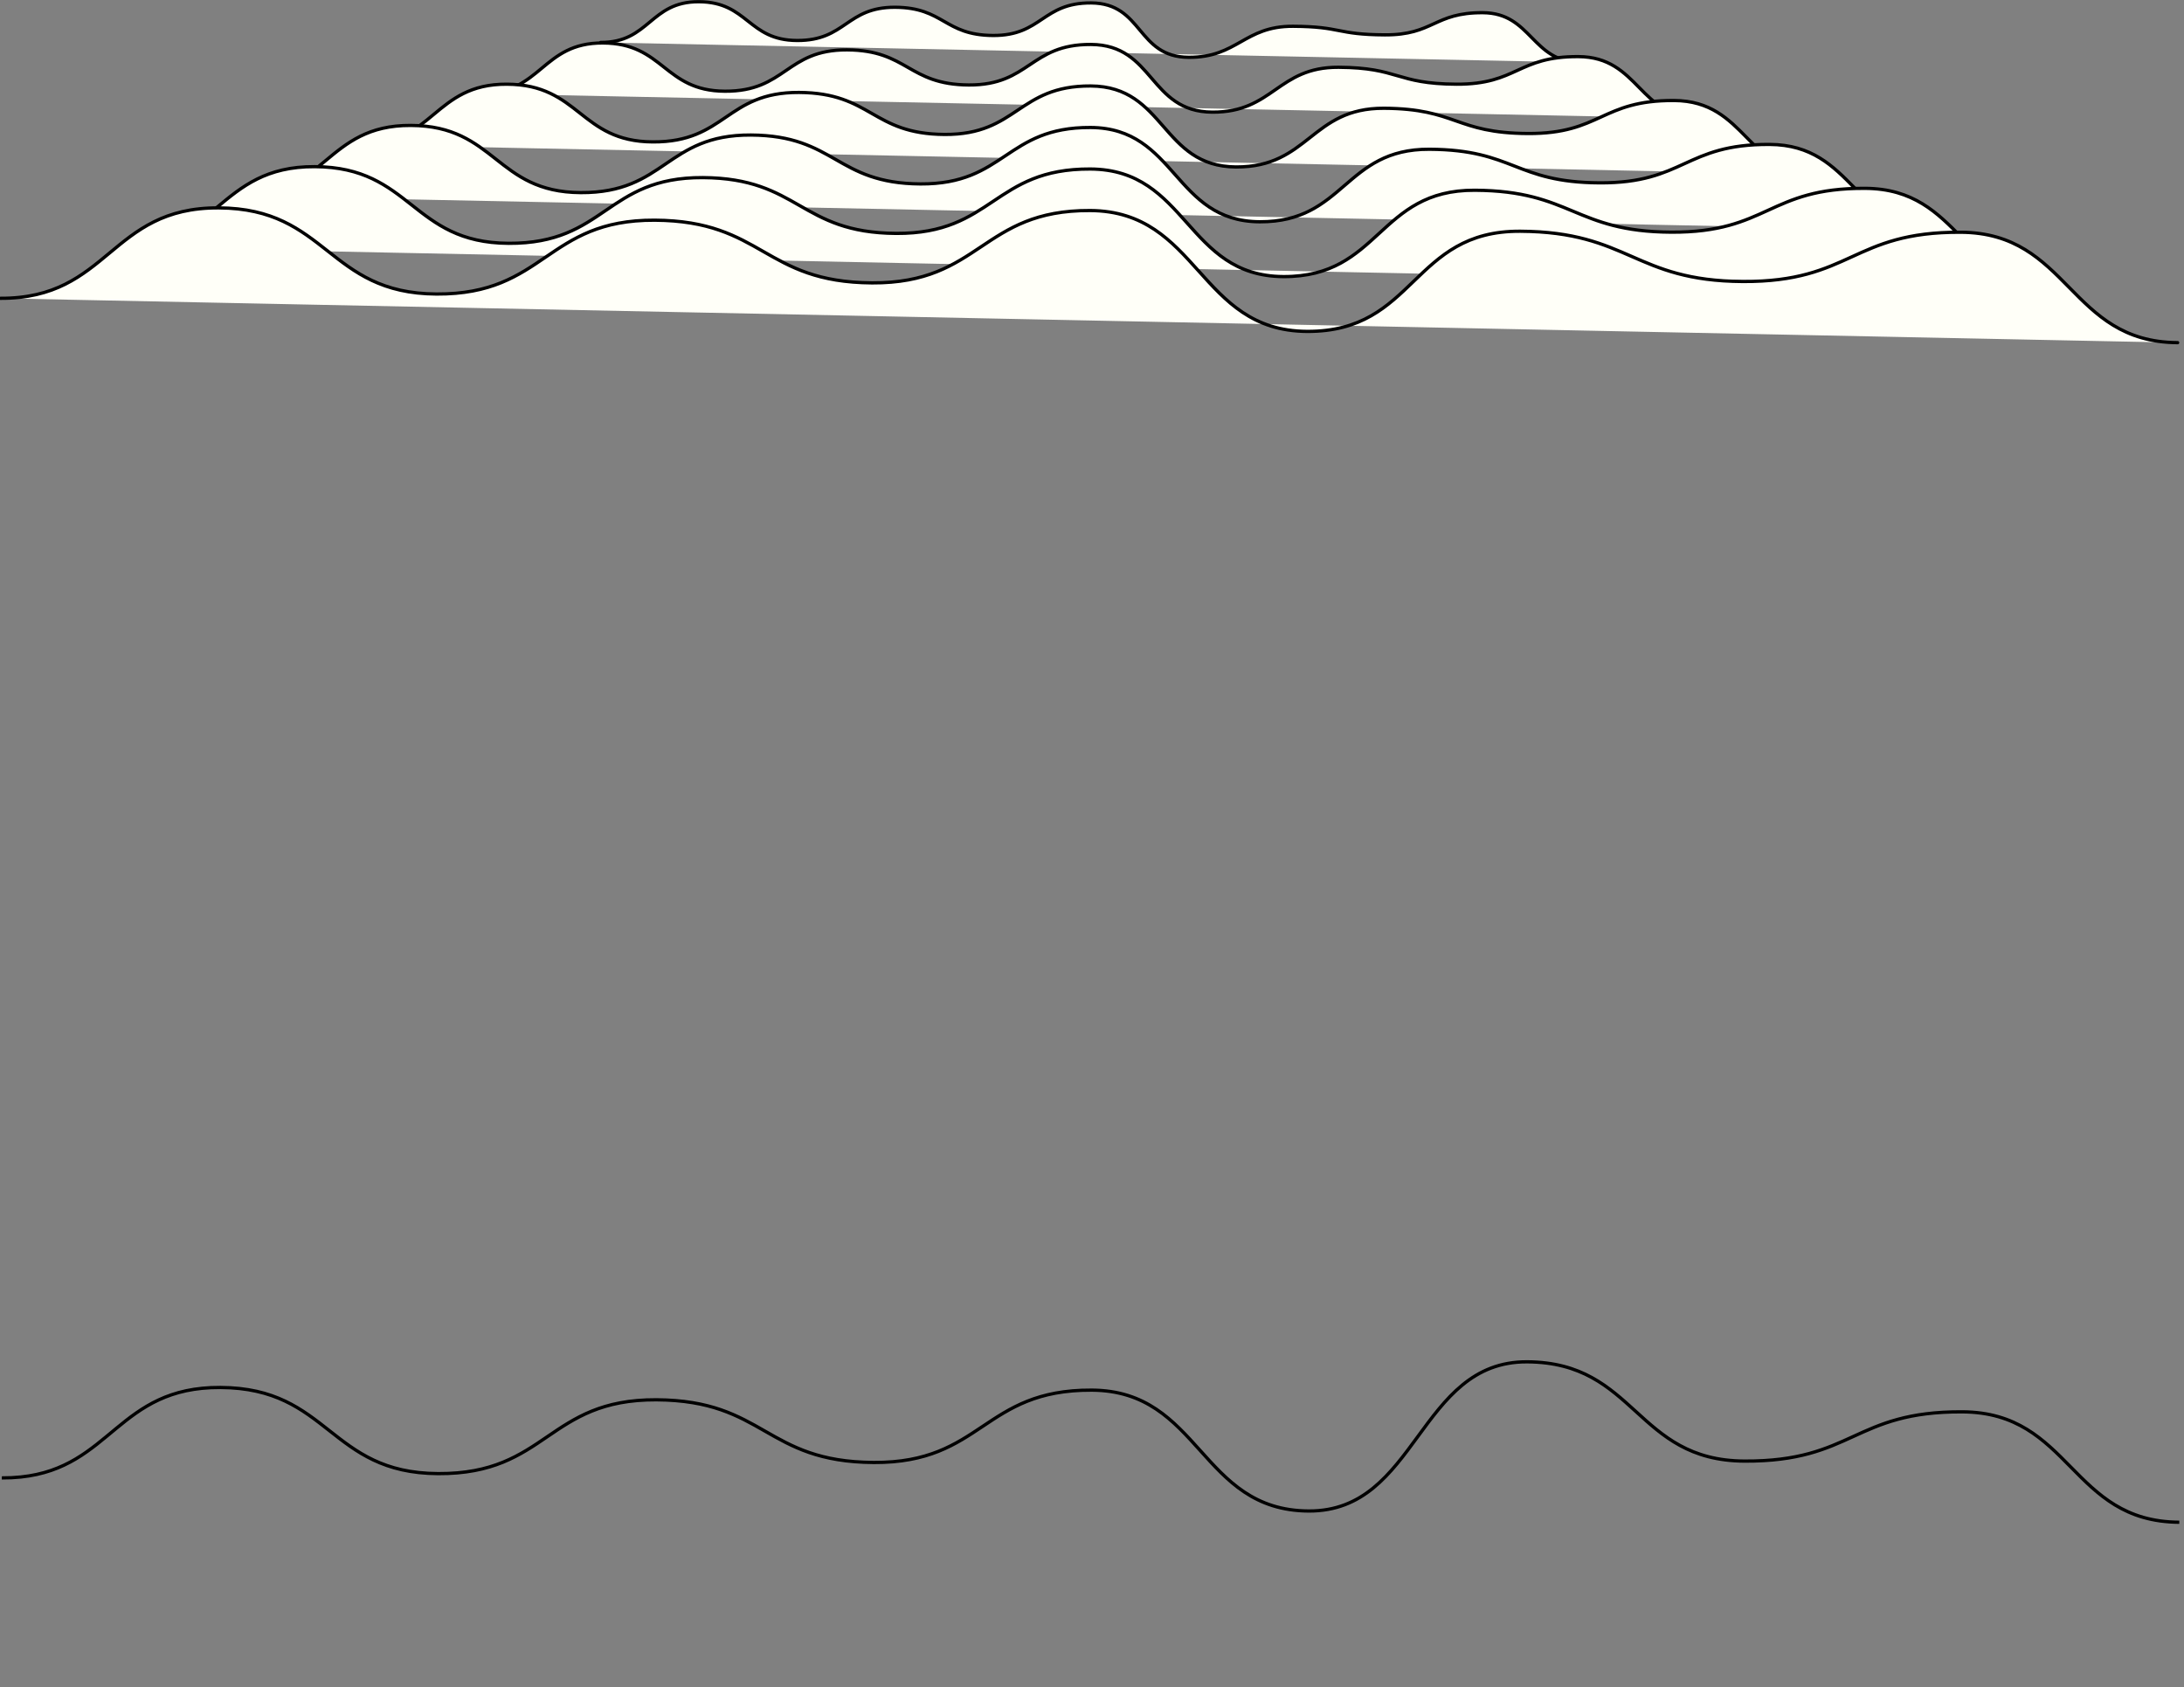 <?xml version="1.0" encoding="utf-8"?>
<!-- Generator: Adobe Illustrator 15.0.0, SVG Export Plug-In . SVG Version: 6.00 Build 0)  -->
<!DOCTYPE svg PUBLIC "-//W3C//DTD SVG 1.1//EN" "http://www.w3.org/Graphics/SVG/1.1/DTD/svg11.dtd">
<svg version="1.1" id="Layer_1" xmlns="http://www.w3.org/2000/svg" xmlns:xlink="http://www.w3.org/1999/xlink" x="0px" y="0px"
	 width="668px" height="516px" viewBox="0 0 668 516" enable-background="new 0 0 668 516" xml:space="preserve">
<rect x="0" y="0" width="668" height="516" fill="#808080" stroke="none"/>
<path fill="none" stroke="#000000" stroke-linecap="round" stroke-linejoin="round" d="M333.167-3"/>
<path fill="none" stroke="#000000" stroke-linecap="round" stroke-linejoin="round" d="M334.5-3.5"/>
<g>
	<path fill="none" stroke="#000000" stroke-miterlimit="10" d="M666.559,465.574c-33.28-0.188-33.108-33.609-66.375-33.767
		c-33.28-0.172-33.344,15.234-66.625,15.062c-33.312-0.172-33.125-30.172-66.452-30.359c-33.281-0.188-33.531,45.781-66.828,45.625
		c-33.267-0.188-33.062-36.78-66.345-36.969c-33.28-0.172-33.405,22.312-66.688,22.125c-33.297-0.188-33.203-18.969-66.5-19.172
		c-33.312-0.156-33.422,22.766-66.734,22.578c-33.359-0.156-33.25-26.188-66.609-26.344c-31.312-0.177-33.344,24.496-61.064,27.383
		c-1.812,0.188-3.733,0.284-5.78,0.272"/>
</g>
<g>
	<g>
		<path fill="#FFFFF8" stroke="#000000" stroke-linecap="round" stroke-linejoin="round" d="M483.408,19.079
			c-14.977-0.084-14.898-15.125-29.869-15.195c-14.976-0.077-15.004,6.855-29.98,6.778c-14.99-0.078-13.061-2.539-28.059-2.623
			c-14.977-0.084-16.935,9.562-31.918,9.492c-16.012-0.09-13.857-16.545-29.855-16.636c-14.976-0.077-15.033,10.04-30.009,9.956
			c-14.983-0.085-14.941-8.536-29.925-8.627c-14.991-0.07-15.04,10.244-30.031,10.16C228.75,12.314,228.8,0.6,213.788,0.529
			c-15.012-0.084-15.067,12.522-30.08,12.445"/>
	</g>
	<path fill="#FFFFF8" stroke="#000000" stroke-linecap="round" stroke-linejoin="round" d="M519.938,36.223
		c-18.638-0.105-18.54-18.822-37.171-18.909c-18.636-0.097-18.672,8.531-37.309,8.435c-18.654-0.096-17.396-5.067-36.06-5.172
		c-18.637-0.105-19.932,13.808-38.578,13.721c-19.463-0.109-17.698-20.592-37.153-20.702c-18.637-0.097-18.708,12.494-37.345,12.39
		c-18.646-0.105-18.594-10.623-37.24-10.736c-18.656-0.087-18.716,12.749-37.372,12.645c-18.681-0.088-18.62-14.666-37.301-14.753
		c-18.682-0.105-18.751,15.583-37.433,15.487"/>
	<path fill="#FFFFF8" stroke="#000000" stroke-linecap="round" stroke-linejoin="round" d="M556.469,53.367
		c-22.299-0.126-22.183-22.519-44.472-22.623c-22.298-0.116-22.341,10.207-44.639,10.091c-22.318-0.115-21.729-7.596-44.059-7.722
		c-22.298-0.125-22.931,18.054-45.239,17.95c-22.914-0.129-21.539-24.639-44.451-24.769c-22.297-0.115-22.381,14.949-44.68,14.824
		c-22.309-0.126-22.246-12.709-44.555-12.845c-22.319-0.104-22.393,15.253-44.712,15.128c-22.351-0.105-22.277-17.547-44.628-17.651
		c-22.351-0.126-22.435,18.645-44.786,18.529"/>
	<path fill="#FFFFF8" stroke="#000000" stroke-linecap="round" stroke-linejoin="round" d="M592.998,70.511
		c-25.959-0.147-25.824-26.215-51.771-26.338c-25.959-0.134-26.009,11.883-51.968,11.749c-25.983-0.134-26.063-10.125-52.06-10.271
		c-25.959-0.146-25.928,22.3-51.899,22.179c-26.364-0.149-25.38-28.687-51.749-28.836c-25.958-0.134-26.057,17.403-52.017,17.258
		c-25.971-0.147-25.898-14.796-51.87-14.955c-25.984-0.122-26.069,17.757-52.053,17.611c-26.021-0.122-25.936-20.427-51.955-20.548
		C99.637,38.212,99.54,60.065,73.519,59.931"/>
	<path fill="#FFFFF8" stroke="#000000" stroke-linecap="round" stroke-linejoin="round" d="M629.528,87.655
		c-29.619-0.167-29.466-29.913-59.073-30.052c-29.62-0.154-29.677,13.558-59.297,13.405c-29.646-0.152-30.397-12.653-60.059-12.82
		c-29.62-0.167-28.926,26.546-58.561,26.407c-29.815-0.167-29.222-32.733-59.047-32.902c-29.62-0.153-29.73,19.857-59.352,19.691
		c-29.635-0.167-29.551-16.882-59.186-17.063c-29.648-0.139-29.745,20.262-59.393,20.095c-29.69-0.139-29.593-23.308-59.282-23.446
		c-29.689-0.167-29.801,24.767-59.491,24.614"/>
	<g>
		<path fill="#FFFFF8" stroke="#000000" stroke-linecap="round" stroke-linejoin="round" d="M666.059,104.799
			c-33.28-0.188-33.108-33.609-66.375-33.766c-33.28-0.172-33.344,15.234-66.625,15.062c-33.312-0.172-34.731-15.183-68.059-15.37
			c-33.281-0.188-31.925,30.792-65.222,30.636c-33.267-0.188-33.062-36.781-66.345-36.969c-33.28-0.172-33.405,22.312-66.688,22.125
			c-33.297-0.188-33.203-18.969-66.5-19.172c-33.312-0.156-33.422,22.766-66.734,22.578c-33.359-0.156-33.25-26.188-66.609-26.344
			C33.544,63.391,33.419,91.407,0.059,91.234"/>
	</g>
</g>
</svg>
